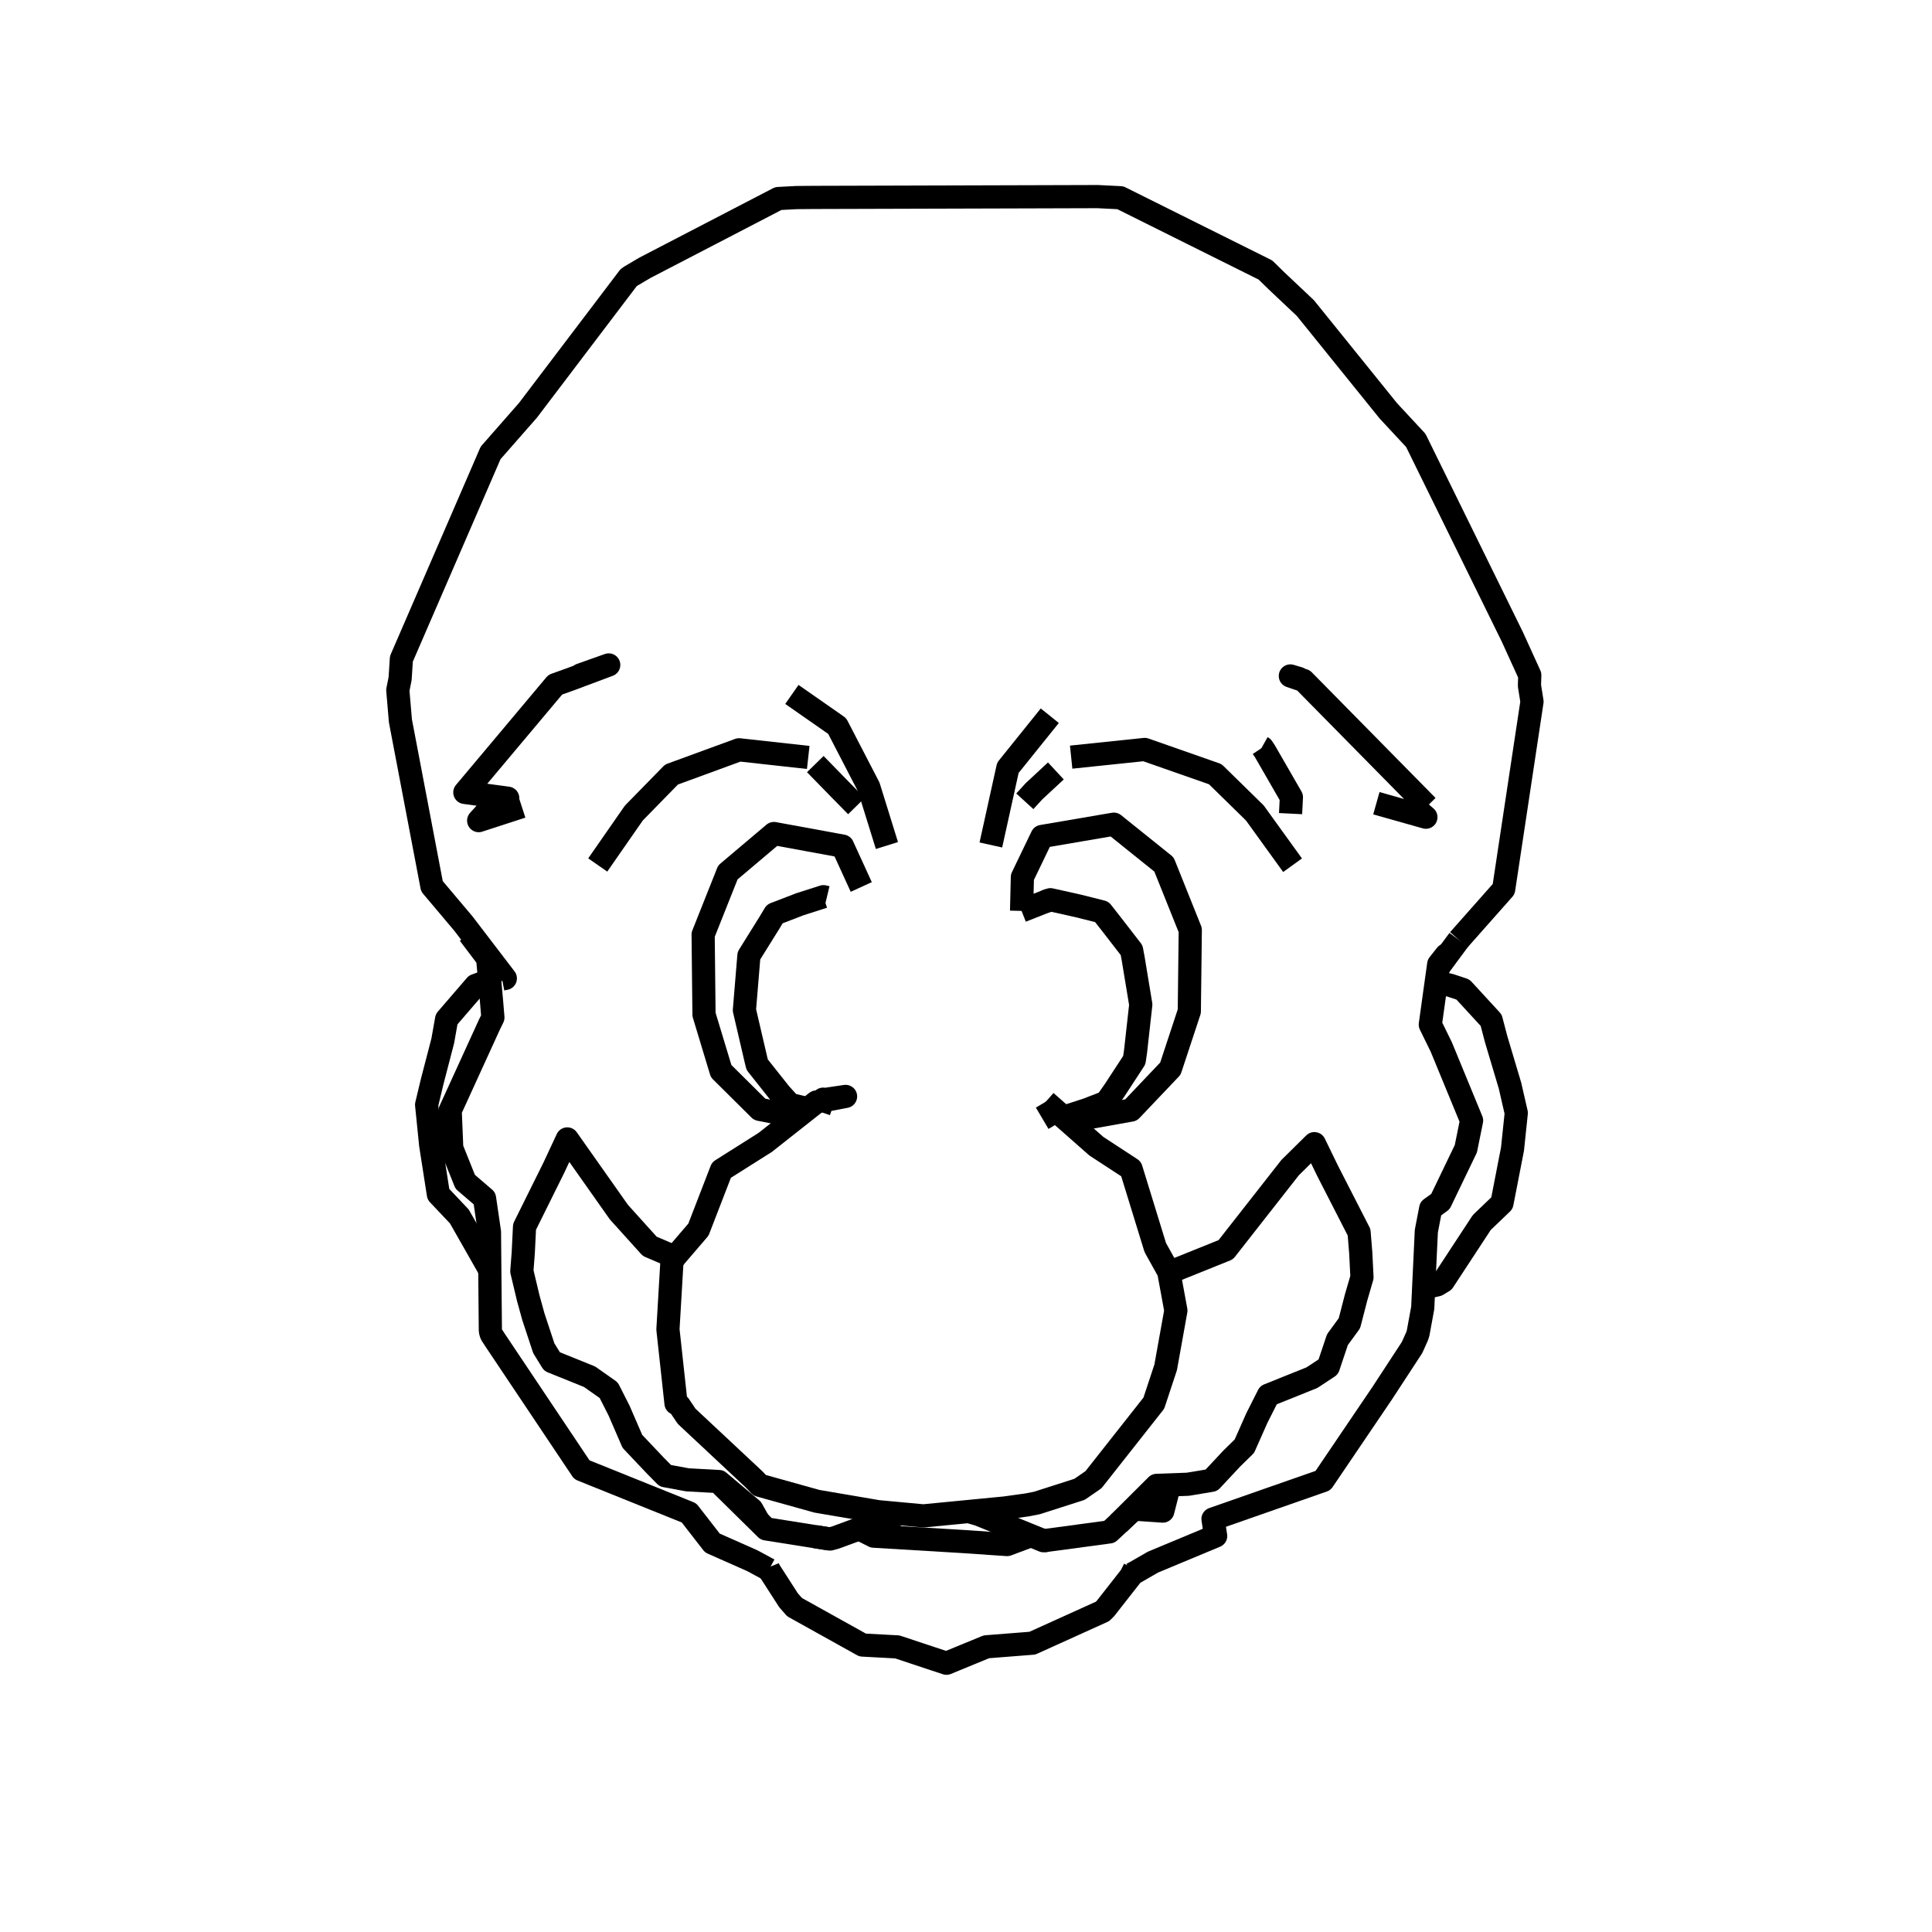 <?xml version='1.0' encoding='ascii'?>
<svg xmlns="http://www.w3.org/2000/svg" version="1.1" width="250" height="250">
    <g id="ViewLayer_LineSet" xmlns:inkscape="http://www.inkscape.org/namespaces/inkscape" inkscape:groupmode="lineset" inkscape:label="ViewLayer_LineSet">
        <g xmlns:inkscape="http://www.inkscape.org/namespaces/inkscape" inkscape:groupmode="layer" id="strokes" inkscape:label="strokes">
            <path fill="none" stroke-width="3.0" stroke-linecap="butt" stroke-opacity="1.0" stroke="rgb(0, 0, 0)" stroke-linejoin="round" d=" M 144.720, 197.143 146.601, 195.269 148.449, 193.428 149.491, 192.391 149.674, 192.208 153.713, 192.061 156.756, 191.552 159.419, 188.705 161.021, 187.138 162.647, 183.475 164.132, 180.533 169.763, 178.270 171.881, 176.875 173.063, 173.352 174.616, 171.224 175.480, 167.882 176.238, 165.275 176.084, 162.172 175.865, 159.460 171.794, 151.512 170.082, 147.989 166.935, 151.095 160.767, 158.966 158.616, 161.711 151.255, 164.678 " />
            <path fill="none" stroke-width="3.0" stroke-linecap="butt" stroke-opacity="1.0" stroke="rgb(0, 0, 0)" stroke-linejoin="round" d=" M 105.478, 198.847 107.375, 199.140 107.412, 199.146 108.097, 198.960 111.173, 197.829 116.483, 195.877 " />
            <path fill="none" stroke-width="3.0" stroke-linecap="butt" stroke-opacity="1.0" stroke="rgb(0, 0, 0)" stroke-linejoin="round" d=" M 105.500, 98.873 108.769, 102.226 110.817, 104.307 " />
            <path fill="none" stroke-width="3.0" stroke-linecap="butt" stroke-opacity="1.0" stroke="rgb(0, 0, 0)" stroke-linejoin="round" d=" M 132.612, 103.688 133.790, 102.398 136.629, 99.759 " />
            <path fill="none" stroke-width="3.0" stroke-linecap="butt" stroke-opacity="1.0" stroke="rgb(0, 0, 0)" stroke-linejoin="round" d=" M 137.681, 144.552 140.719, 143.566 143.151, 142.621 144.252, 141.045 146.775, 137.182 146.943, 136.030 147.616, 129.995 146.633, 124.049 146.430, 122.957 143.697, 119.426 142.569, 117.991 139.526, 117.226 135.927, 116.423 135.847, 116.452 135.261, 116.663 " />
            <path fill="none" stroke-width="3.0" stroke-linecap="butt" stroke-opacity="1.0" stroke="rgb(0, 0, 0)" stroke-linejoin="round" d=" M 184.690, 104.307 177.673, 97.183 170.656, 90.058 168.676, 88.047 168.249, 87.905 168.094, 87.852 166.971, 87.468 168.074, 87.795 168.094, 87.852 " />
            <path fill="none" stroke-width="3.0" stroke-linecap="butt" stroke-opacity="1.0" stroke="rgb(0, 0, 0)" stroke-linejoin="round" d=" M 188.767, 121.613 194.576, 115.052 196.069, 105.164 197.562, 95.276 198.240, 90.788 197.910, 88.725 197.951, 87.364 195.695, 82.409 191.285, 73.434 186.875, 64.458 183.204, 56.988 179.657, 53.171 173.376, 45.390 168.921, 39.871 165.209, 36.367 163.744, 34.937 154.793, 30.479 145.842, 26.020 144.970, 25.586 142.022, 25.440 132.022, 25.469 122.022, 25.498 112.022, 25.527 105.319, 25.546 103.043, 25.566 100.716, 25.690 91.841, 30.298 83.453, 34.652 81.576, 35.761 81.339, 35.933 75.295, 43.900 69.251, 51.866 68.308, 53.108 63.485, 58.604 59.511, 67.781 55.536, 76.957 51.940, 85.258 51.775, 87.815 51.476, 89.300 51.812, 93.269 53.684, 103.092 55.555, 112.915 55.892, 114.682 59.972, 119.519 65.389, 126.604 64.962, 126.688 " />
            <path fill="none" stroke-width="3.0" stroke-linecap="butt" stroke-opacity="1.0" stroke="rgb(0, 0, 0)" stroke-linejoin="round" d=" M 135.332, 142.558 136.727, 144.914 136.966, 145.318 " />
            <path fill="none" stroke-width="3.0" stroke-linecap="butt" stroke-opacity="1.0" stroke="rgb(0, 0, 0)" stroke-linejoin="round" d=" M 135.061, 199.371 135.505, 199.311 143.553, 198.228 146.726, 195.277 148.876, 193.278 149.595, 192.609 " />
            <path fill="none" stroke-width="3.0" stroke-linecap="butt" stroke-opacity="1.0" stroke="rgb(0, 0, 0)" stroke-linejoin="round" d=" M 93.347, 192.133 99.143, 197.838 107.361, 199.146 " />
            <path fill="none" stroke-width="3.0" stroke-linecap="butt" stroke-opacity="1.0" stroke="rgb(0, 0, 0)" stroke-linejoin="round" d=" M 77.347, 111.928 82.017, 105.209 86.893, 100.224 95.633, 97.024 104.585, 98.013 " />
            <path fill="none" stroke-width="3.0" stroke-linecap="butt" stroke-opacity="1.0" stroke="rgb(0, 0, 0)" stroke-linejoin="round" d=" M 114.768, 109.411 112.415, 101.836 108.331, 93.947 102.469, 89.859 " />
            <path fill="none" stroke-width="3.0" stroke-linecap="butt" stroke-opacity="1.0" stroke="rgb(0, 0, 0)" stroke-linejoin="round" d=" M 138.607, 97.974 148.120, 96.980 157.255, 100.180 162.374, 105.195 167.257, 111.960 " />
            <path fill="none" stroke-width="3.0" stroke-linecap="butt" stroke-opacity="1.0" stroke="rgb(0, 0, 0)" stroke-linejoin="round" d=" M 135.842, 92.613 130.419, 99.354 128.265, 109.119 128.216, 109.339 " />
            <path fill="none" stroke-width="3.0" stroke-linecap="butt" stroke-opacity="1.0" stroke="rgb(0, 0, 0)" stroke-linejoin="round" d=" M 135.819, 116.443 132.191, 117.871 " />
            <path fill="none" stroke-width="3.0" stroke-linecap="butt" stroke-opacity="1.0" stroke="rgb(0, 0, 0)" stroke-linejoin="round" d=" M 138.212, 145.095 146.351, 143.644 151.447, 138.282 153.897, 130.861 154.015, 120.862 154.021, 120.347 150.619, 111.860 144.128, 106.649 134.833, 108.237 132.297, 113.501 132.191, 117.871 " />
            <path fill="none" stroke-width="3.0" stroke-linecap="butt" stroke-opacity="1.0" stroke="rgb(0, 0, 0)" stroke-linejoin="round" d=" M 111.446, 114.774 109.028, 109.487 100.145, 107.858 94.186, 112.892 90.986, 120.940 91.094, 130.939 91.098, 131.279 93.314, 138.606 98.296, 143.549 103.197, 144.529 " />
            <path fill="none" stroke-width="3.0" stroke-linecap="butt" stroke-opacity="1.0" stroke="rgb(0, 0, 0)" stroke-linejoin="round" d=" M 178.102, 103.936 184.510, 105.746 183.439, 104.824 182.645, 104.534 184.690, 104.307 " />
            <path fill="none" stroke-width="3.0" stroke-linecap="butt" stroke-opacity="1.0" stroke="rgb(0, 0, 0)" stroke-linejoin="round" d=" M 60.702, 120.834 63.102, 124.011 63.373, 127.001 63.615, 129.682 63.780, 131.667 63.356, 132.531 59.200, 141.626 58.253, 143.698 58.456, 148.577 60.197, 152.924 62.700, 155.070 63.336, 159.412 63.381, 164.335 63.453, 172.153 63.508, 172.459 63.528, 172.508 63.600, 172.696 64.129, 173.505 69.691, 181.816 75.293, 190.185 84.570, 193.921 89.154, 195.766 92.181, 199.665 97.342, 201.951 98.980, 202.836 99.501, 203.116 " />
            <path fill="none" stroke-width="3.0" stroke-linecap="butt" stroke-opacity="1.0" stroke="rgb(0, 0, 0)" stroke-linejoin="round" d=" M 146.457, 203.689 146.909, 203.453 149.198, 202.135 157.305, 198.757 156.961, 196.562 166.401, 193.261 171.196, 191.585 176.804, 183.306 178.873, 180.251 182.717, 174.369 183.367, 172.924 183.501, 172.509 184.101, 169.239 184.247, 166.119 184.567, 159.312 185.130, 156.390 186.389, 155.485 189.681, 148.648 190.421, 144.997 186.613, 135.751 186.499, 135.475 185.082, 132.585 185.834, 127.167 185.877, 126.857 186.110, 125.204 186.152, 124.900 186.169, 124.784 187.129, 123.565 186.152, 124.900 " />
            <path fill="none" stroke-width="3.0" stroke-linecap="butt" stroke-opacity="1.0" stroke="rgb(0, 0, 0)" stroke-linejoin="round" d=" M 75.133, 87.404 75.136, 87.333 78.769, 86.043 75.133, 87.404 73.888, 87.871 71.853, 88.599 65.423, 96.258 60.150, 102.539 65.701, 103.285 63.888, 104.036 61.940, 106.188 67.519, 104.375 " />
            <path fill="none" stroke-width="3.0" stroke-linecap="butt" stroke-opacity="1.0" stroke="rgb(0, 0, 0)" stroke-linejoin="round" d=" M 148.876, 193.278 151.257, 192.440 150.467, 195.533 146.726, 195.277 " />
            <path fill="none" stroke-width="3.0" stroke-linecap="butt" stroke-opacity="1.0" stroke="rgb(0, 0, 0)" stroke-linejoin="round" d=" M 105.976, 143.810 105.997, 143.750 106.447, 142.445 106.520, 142.233 106.555, 142.302 109.415, 141.876 106.447, 142.445 105.641, 142.600 104.654, 143.379 104.531, 143.476 103.197, 144.529 99.020, 147.826 93.356, 151.404 90.377, 159.110 87.377, 162.607 87.335, 162.668 86.950, 163.224 86.596, 169.237 86.485, 171.107 86.431, 172.024 87.475, 181.592 87.646, 181.666 87.904, 181.860 88.847, 183.265 94.810, 188.843 96.180, 190.125 97.586, 191.440 98.312, 192.200 98.504, 192.253 103.389, 193.615 105.728, 194.267 113.609, 195.610 115.328, 195.769 116.483, 195.877 119.483, 196.155 125.332, 195.588 126.126, 195.511 130.041, 195.132 132.900, 194.735 134.193, 194.480 139.690, 192.719 141.495, 191.473 143.734, 188.634 146.205, 185.499 149.303, 181.570 150.837, 176.934 152.158, 169.581 151.255, 164.678 151.233, 164.559 149.492, 161.433 146.551, 151.875 146.359, 151.252 141.868, 148.318 138.212, 145.095 137.621, 144.575 135.332, 142.558 " />
            <path fill="none" stroke-width="3.0" stroke-linecap="butt" stroke-opacity="1.0" stroke="rgb(0, 0, 0)" stroke-linejoin="round" d=" M 63.373, 127.001 62.460, 127.182 61.557, 127.513 57.791, 131.883 57.294, 134.685 55.923, 139.957 55.205, 142.954 55.729, 148.139 56.727, 154.540 59.440, 157.410 63.381, 164.335 " />
            <path fill="none" stroke-width="3.0" stroke-linecap="butt" stroke-opacity="1.0" stroke="rgb(0, 0, 0)" stroke-linejoin="round" d=" M 87.335, 162.668 84.076, 161.273 82.884, 159.951 82.833, 159.895 80.081, 156.843 74.318, 148.671 73.405, 147.377 71.657, 151.121 70.133, 154.192 67.875, 158.746 67.709, 162.118 67.566, 163.966 67.525, 164.493 68.357, 167.984 69.017, 170.378 70.369, 174.468 71.434, 176.189 76.289, 178.148 78.769, 179.895 80.114, 182.547 81.830, 186.512 84.839, 189.688 86.094, 190.960 88.966, 191.489 93.030, 191.714 93.396, 192.023 97.288, 195.300 98.173, 196.884 " />
            <path fill="none" stroke-width="3.0" stroke-linecap="butt" stroke-opacity="1.0" stroke="rgb(0, 0, 0)" stroke-linejoin="round" d=" M 99.390, 202.843 99.501, 203.116 99.522, 203.167 102.031, 207.068 102.817, 207.964 111.625, 212.868 116.108, 213.108 122.471, 215.221 127.641, 213.095 133.588, 212.627 142.665, 208.518 143.049, 208.136 146.309, 203.976 146.457, 203.689 146.799, 203.021 " />
            <path fill="none" stroke-width="3.0" stroke-linecap="butt" stroke-opacity="1.0" stroke="rgb(0, 0, 0)" stroke-linejoin="round" d=" M 106.988, 116.136 106.558, 116.033 103.517, 117.005 100.249, 118.264 99.581, 119.379 96.911, 123.662 96.871, 124.122 96.326, 130.711 97.836, 137.190 97.978, 137.765 100.960, 141.526 102.218, 142.913 104.531, 143.476 " />
            <path fill="none" stroke-width="3.0" stroke-linecap="butt" stroke-opacity="1.0" stroke="rgb(0, 0, 0)" stroke-linejoin="round" d=" M 111.173, 197.829 113.064, 198.779 123.046, 199.378 124.607, 199.472 130.318, 199.863 133.405, 198.708 " />
            <path fill="none" stroke-width="3.0" stroke-linecap="butt" stroke-opacity="1.0" stroke="rgb(0, 0, 0)" stroke-linejoin="round" d=" M 125.332, 195.588 126.663, 195.975 133.405, 198.708 135.039, 199.370 135.055, 199.368 135.156, 199.354 135.505, 199.311 " />
            <path fill="none" stroke-width="3.0" stroke-linecap="butt" stroke-opacity="1.0" stroke="rgb(0, 0, 0)" stroke-linejoin="round" d=" M 166.999, 105.283 167.106, 103.159 163.693, 97.236 163.355, 96.731 163.291, 96.695 " />
            <path fill="none" stroke-width="3.0" stroke-linecap="butt" stroke-opacity="1.0" stroke="rgb(0, 0, 0)" stroke-linejoin="round" d=" M 184.247, 166.119 185.182, 166.442 185.984, 166.255 186.766, 165.779 191.744, 158.188 194.355, 155.685 195.718, 148.679 196.205, 144.016 195.395, 140.486 193.606, 134.491 192.956, 132.015 189.307, 128.047 187.591, 127.477 185.834, 127.167 " />
            <path fill="none" stroke-width="3.0" stroke-linecap="butt" stroke-opacity="1.0" stroke="rgb(0, 0, 0)" stroke-linejoin="round" d=" M 186.110, 125.204 188.767, 121.613 " />
        </g>
    </g>
</svg>
